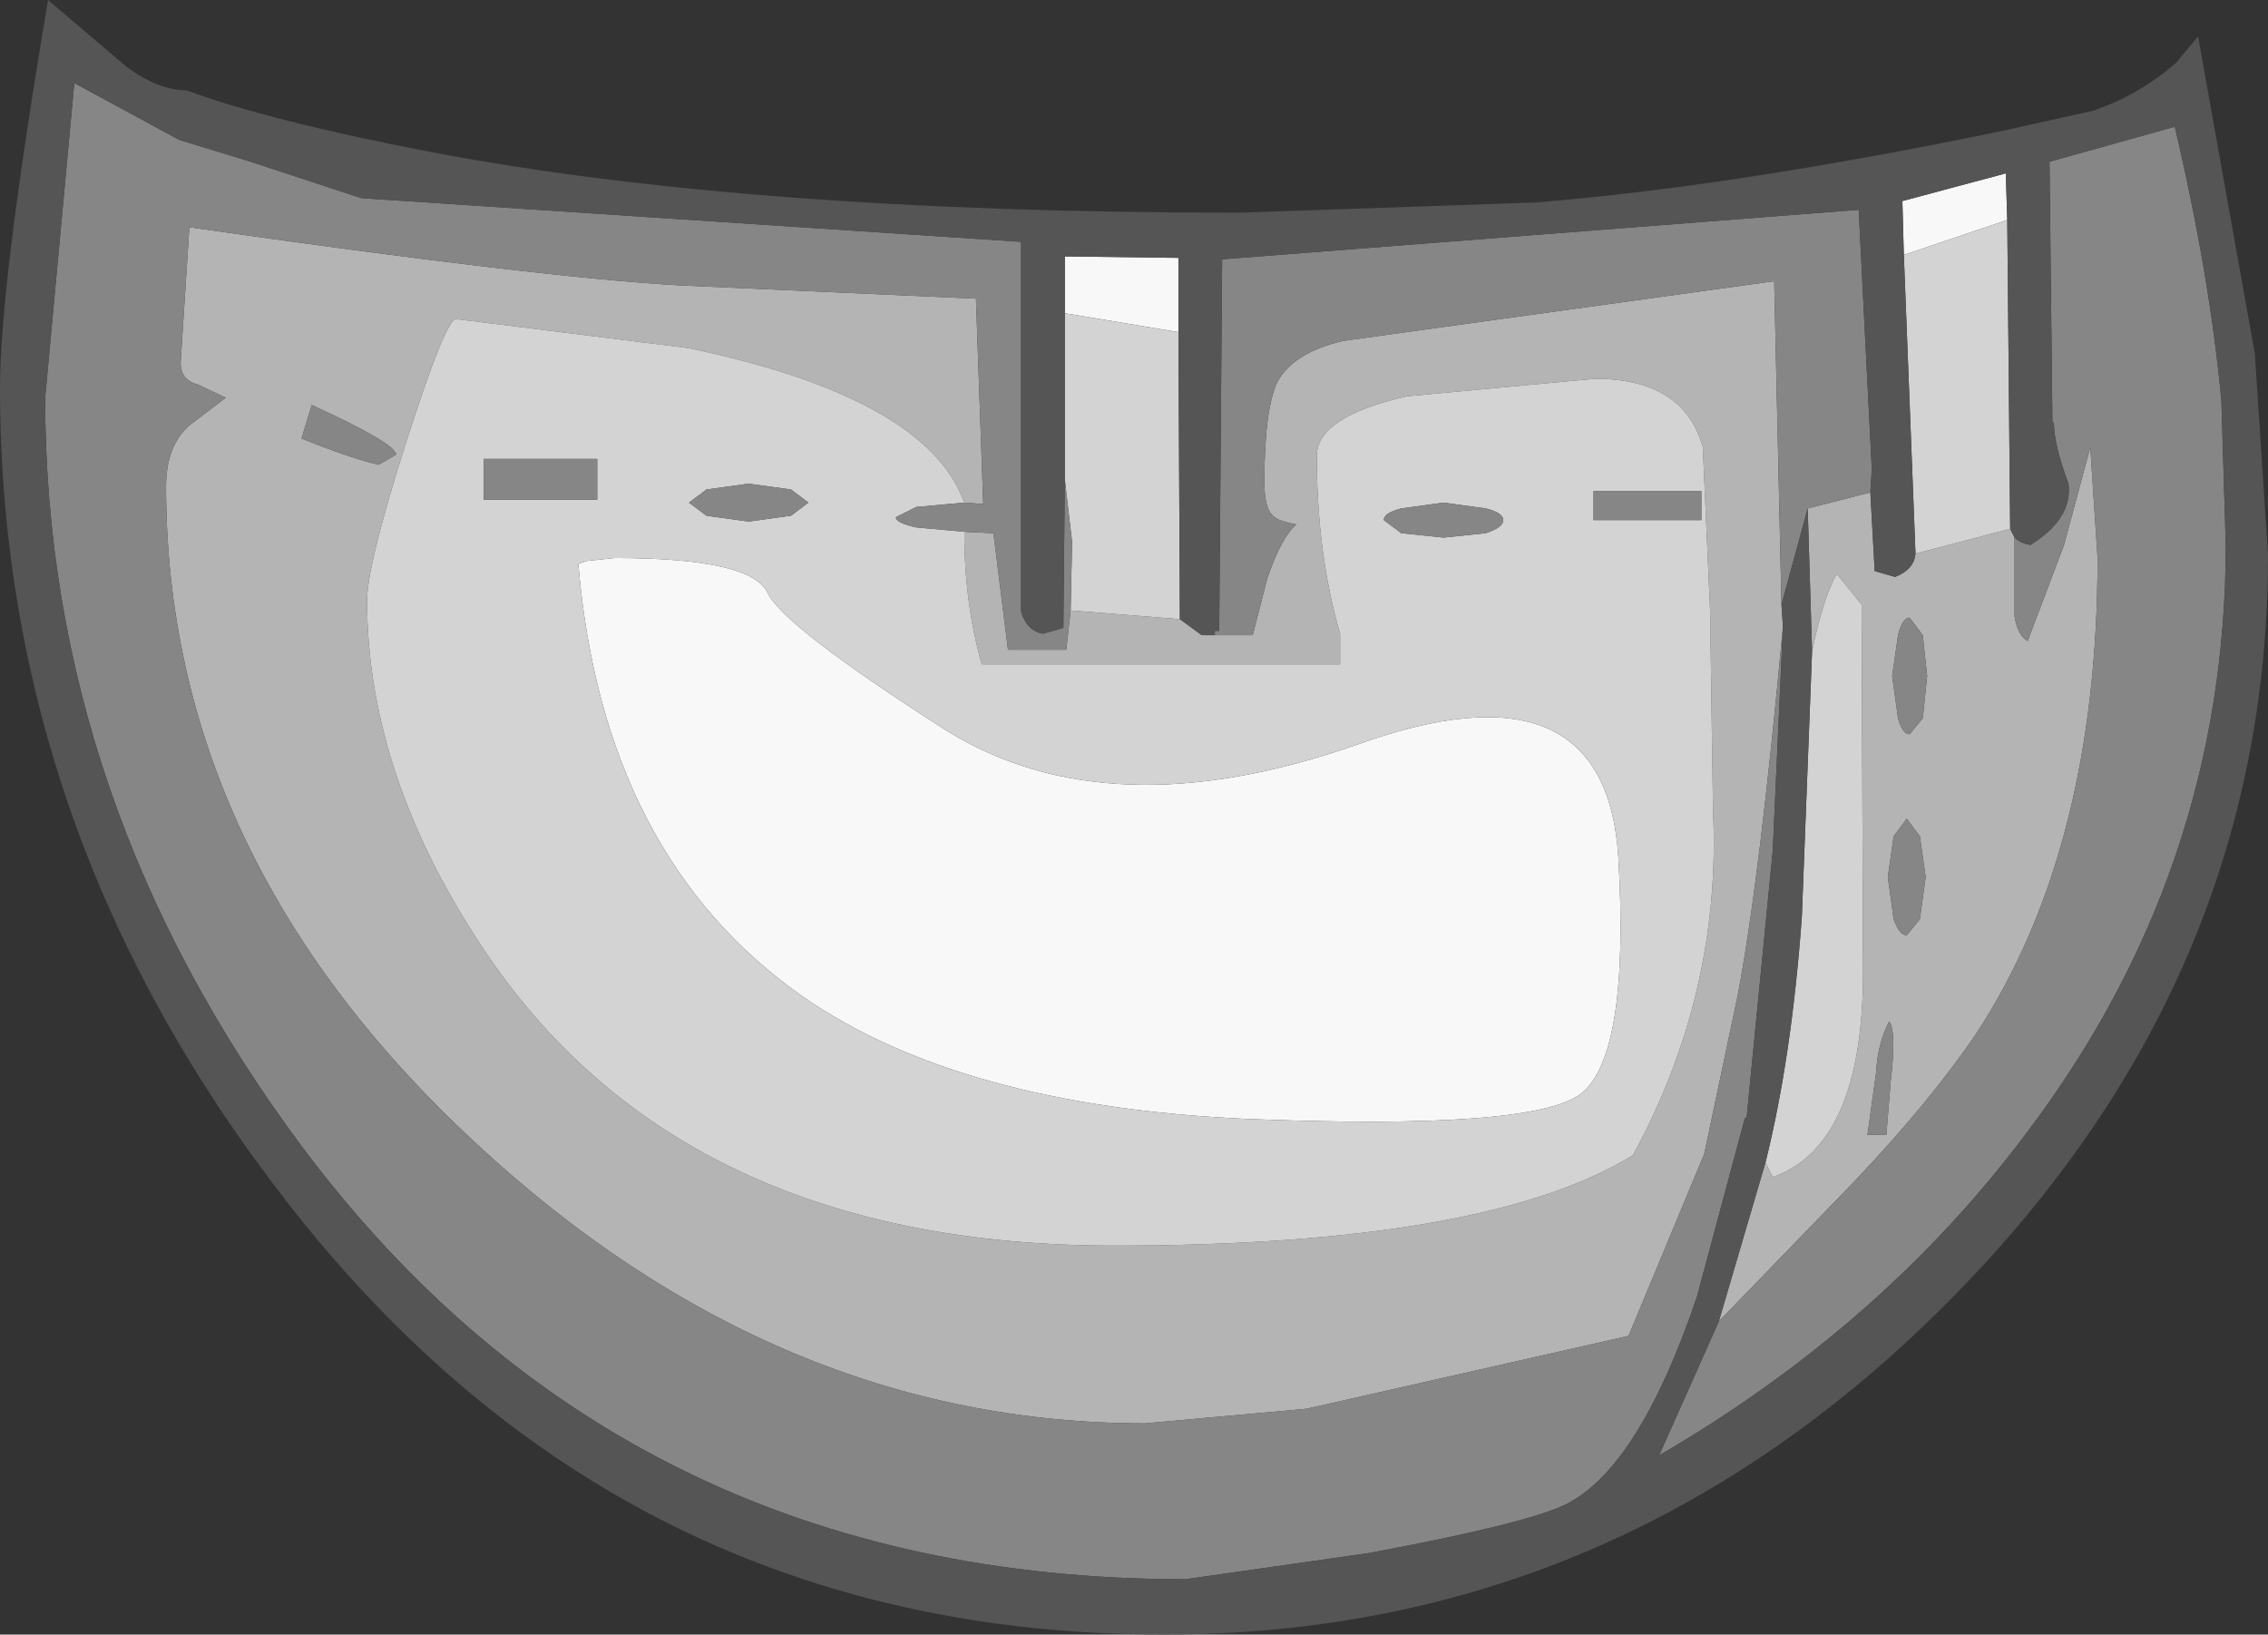 <?xml version="1.0" encoding="UTF-8" standalone="no"?>
<svg xmlns:ffdec="https://www.free-decompiler.com/flash" xmlns:xlink="http://www.w3.org/1999/xlink" ffdec:objectType="shape" height="56.1px" width="77.85px" xmlns="http://www.w3.org/2000/svg">
  <rect width="100%" height="100%" fill="#333333" stroke="none"/>
  <g transform="matrix(1.0, 0.0, 0.0, 1.0, 35.1, 18.8)">
    <path d="M1.45 -8.05 L1.45 -10.0 5.35 -9.95 5.35 -7.4 1.45 -8.05 M30.25 -10.05 L30.2 -11.9 33.75 -12.85 33.8 -11.25 30.25 -10.05 M7.65 19.6 Q-2.15 19.15 -7.55 15.4 -14.4 10.6 -15.25 0.55 L-14.95 0.45 -14.0 0.35 Q-9.3 0.35 -8.75 1.55 -8.2 2.7 -2.65 6.25 2.95 9.75 11.5 6.75 20.0 3.7 20.45 10.6 20.85 17.45 19.15 18.75 17.45 20.0 7.65 19.6" fill="#f8f8f8" fill-rule="evenodd" stroke="none"/>
    <path d="M5.4 2.45 L6.15 3.0 6.6 3.0 7.9 3.0 8.05 3.0 7.9 3.0 8.4 1.05 Q8.9 -0.4 9.4 -0.8 8.85 -0.9 8.65 -1.05 8.3 -1.3 8.3 -2.25 8.3 -4.75 8.75 -5.7 9.3 -6.7 11.0 -7.1 L25.8 -9.15 26.05 1.95 26.1 2.7 Q25.3 11.4 24.55 15.35 L23.4 20.8 20.8 27.05 9.75 29.55 4.2 30.05 Q-8.4 30.05 -18.75 20.45 -29.4 10.6 -29.4 -2.1 -29.4 -3.5 -28.6 -4.2 L-27.35 -5.15 -28.3 -5.6 Q-28.9 -5.75 -28.9 -6.35 L-28.6 -11.0 Q-16.4 -9.25 -11.65 -9.0 L-1.6 -8.55 -1.35 -1.5 -2.0 -1.55 Q-3.3 -5.15 -11.45 -6.85 L-19.45 -7.85 Q-19.8 -7.85 -21.15 -3.65 -22.5 0.6 -22.5 1.8 -22.5 7.9 -18.35 14.0 -11.55 23.95 3.15 23.95 15.9 23.95 20.95 20.85 24.0 15.25 23.7 9.0 L23.6 2.15 23.35 -3.45 Q22.7 -5.8 19.65 -5.8 L13.2 -5.2 Q10.1 -4.5 10.1 -3.15 10.1 0.2 10.9 2.95 L10.9 4.0 -1.4 4.0 Q-2.0 1.9 -2.0 -0.55 L-1.0 -0.5 -0.5 3.5 1.5 3.5 1.65 2.15 5.4 2.45 M29.1 -1.9 L29.25 0.8 29.95 1.0 Q30.6 0.75 30.65 0.2 L33.9 -0.65 34.05 -0.35 34.05 2.35 Q34.15 3.0 34.5 3.2 L35.75 -0.1 36.65 -3.45 36.9 0.35 Q36.9 10.3 32.75 16.65 31.2 18.95 28.55 21.75 L23.9 26.55 25.5 21.1 25.75 21.6 Q28.85 20.5 28.85 14.55 L28.8 1.95 27.95 0.9 Q27.5 1.65 27.1 3.55 L26.95 -1.35 29.1 -1.9 M31.05 4.4 L30.9 3.0 30.45 2.4 Q30.2 2.4 30.05 3.0 L29.85 4.4 30.05 5.85 Q30.2 6.4 30.45 6.4 L30.9 5.85 31.05 4.4 M30.8 9.9 L30.35 9.3 29.9 9.9 29.7 11.3 29.9 12.75 Q30.1 13.3 30.35 13.3 L30.8 12.75 31.0 11.3 30.8 9.9 M29.3 18.0 L29.0 20.15 29.65 20.15 29.8 18.3 Q30.0 16.6 29.75 16.25 29.35 17.0 29.3 18.0 M-24.75 -3.75 Q-23.0 -3.05 -22.1 -2.85 L-21.5 -3.2 Q-21.55 -3.6 -24.4 -4.9 L-24.75 -3.75" fill="#b4b4b4" fill-rule="evenodd" stroke="none"/>
    <path d="M5.35 -7.4 L5.4 2.45 1.65 2.15 1.7 -0.2 1.45 -2.35 1.45 -8.05 5.35 -7.4 M30.65 0.2 L30.25 -10.05 33.8 -11.25 33.9 -0.65 30.65 0.2 M25.5 21.1 Q26.4 17.5 26.75 12.65 L27.1 3.55 Q27.5 1.65 27.95 0.9 L28.8 1.95 28.85 14.55 Q28.85 20.5 25.75 21.6 L25.5 21.1 M12.4 -0.95 L13.0 -0.5 14.45 -0.35 15.9 -0.5 Q16.5 -0.7 16.5 -0.95 16.5 -1.2 15.9 -1.35 L14.45 -1.55 13.0 -1.35 Q12.4 -1.2 12.4 -0.95 M19.6 -1.95 L19.6 -0.95 23.3 -0.95 23.3 -1.95 19.6 -1.95 M-2.0 -0.55 Q-2.0 1.9 -1.4 4.0 L10.9 4.0 10.9 2.95 Q10.1 0.2 10.1 -3.15 10.1 -4.5 13.2 -5.2 L19.65 -5.8 Q22.7 -5.8 23.35 -3.45 L23.6 2.15 23.7 9.0 Q24.0 15.25 20.95 20.85 15.9 23.95 3.15 23.95 -11.55 23.95 -18.35 14.0 -22.5 7.9 -22.5 1.8 -22.5 0.6 -21.15 -3.65 -19.8 -7.85 -19.45 -7.85 L-11.45 -6.85 Q-3.3 -5.15 -2.0 -1.55 L-3.65 -1.4 -4.35 -1.05 Q-4.35 -0.85 -3.65 -0.7 L-2.0 -0.55 M7.9 3.0 L8.05 3.0 7.9 3.0 6.6 3.0 7.9 3.0 M7.65 19.6 Q17.45 20.0 19.15 18.75 20.85 17.45 20.45 10.6 20.0 3.7 11.5 6.75 2.95 9.75 -2.65 6.25 -8.2 2.7 -8.75 1.55 -9.3 0.35 -14.0 0.35 L-14.95 0.45 -15.25 0.55 Q-14.4 10.6 -7.55 15.4 -2.15 19.15 7.65 19.6 M-18.5 -1.65 L-14.6 -1.65 -14.6 -3.05 -18.5 -3.05 -18.5 -1.65 M-10.85 -1.1 L-9.4 -0.9 -7.95 -1.1 -7.35 -1.55 -7.95 -2.0 -9.4 -2.2 -10.85 -2.0 -11.45 -1.55 -10.85 -1.1" fill="#d3d3d3" fill-rule="evenodd" stroke="none"/>
    <path d="M6.6 3.0 L6.6 2.85 6.75 2.85 6.85 -9.9 28.7 -11.6 29.15 -2.7 29.1 -1.9 26.95 -1.35 26.05 1.95 25.8 -9.15 11.0 -7.1 Q9.3 -6.7 8.75 -5.7 8.3 -4.75 8.3 -2.25 8.3 -1.3 8.65 -1.05 8.85 -0.9 9.4 -0.8 8.9 -0.4 8.4 1.05 L7.9 3.0 6.6 3.0 M34.05 -0.35 Q34.25 -0.15 34.6 -0.1 36.05 -1.0 35.9 -2.2 35.4 -3.55 35.4 -4.3 L35.35 -4.3 35.25 -13.25 39.55 -14.45 Q40.75 -9.35 41.15 -5.05 L41.3 -0.1 Q41.3 11.05 34.45 20.1 29.5 26.7 21.85 31.15 L23.9 26.55 28.55 21.75 Q31.2 18.95 32.75 16.65 36.9 10.3 36.9 0.35 L36.65 -3.45 35.75 -0.1 34.5 3.2 Q34.15 3.0 34.05 2.35 L34.05 -0.35 M26.1 2.7 L25.75 10.4 24.85 19.6 24.8 19.55 23.15 25.7 Q21.1 31.75 18.5 32.9 17.0 33.55 11.9 34.5 L5.6 35.4 Q-13.6 35.4 -24.7 20.6 -33.55 8.75 -33.55 -5.15 L-32.55 -15.95 -28.95 -14.0 -26.5 -13.25 -22.7 -12.0 -0.05 -10.5 -0.05 2.2 Q0.15 2.85 0.7 2.95 L1.4 2.75 1.45 -2.35 1.7 -0.2 1.65 2.15 1.5 3.5 -0.5 3.5 -1.0 -0.5 -2.0 -0.55 -3.65 -0.7 Q-4.35 -0.85 -4.35 -1.05 L-3.65 -1.4 -2.0 -1.55 -1.35 -1.5 -1.6 -8.55 -11.65 -9.0 Q-16.4 -9.25 -28.6 -11.0 L-28.9 -6.35 Q-28.9 -5.75 -28.3 -5.6 L-27.35 -5.15 -28.6 -4.2 Q-29.4 -3.5 -29.4 -2.1 -29.4 10.6 -18.75 20.45 -8.4 30.05 4.2 30.05 L9.75 29.55 20.8 27.05 23.4 20.8 24.55 15.35 Q25.3 11.4 26.1 2.7 M12.4 -0.95 Q12.4 -1.2 13.0 -1.35 L14.45 -1.55 15.9 -1.35 Q16.5 -1.2 16.5 -0.95 16.5 -0.7 15.9 -0.5 L14.45 -0.35 13.0 -0.5 12.4 -0.95 M19.6 -1.95 L23.3 -1.95 23.3 -0.95 19.6 -0.95 19.6 -1.95 M30.8 9.9 L31.0 11.3 30.8 12.75 30.35 13.3 Q30.1 13.3 29.9 12.75 L29.7 11.3 29.9 9.9 30.35 9.3 30.8 9.9 M31.05 4.4 L30.9 5.85 30.45 6.4 Q30.2 6.4 30.05 5.85 L29.85 4.4 30.05 3.0 Q30.2 2.4 30.45 2.4 L30.9 3.0 31.05 4.4 M29.3 18.0 Q29.35 17.0 29.75 16.25 30.0 16.6 29.8 18.3 L29.65 20.15 29.0 20.15 29.3 18.0 M-24.75 -3.75 L-24.4 -4.9 Q-21.55 -3.6 -21.5 -3.2 L-22.1 -2.85 Q-23.0 -3.05 -24.75 -3.75 M-10.85 -1.1 L-11.45 -1.55 -10.85 -2.0 -9.4 -2.2 -7.95 -2.0 -7.35 -1.55 -7.95 -1.1 -9.4 -0.9 -10.85 -1.1 M-18.5 -1.65 L-18.5 -3.05 -14.6 -3.05 -14.6 -1.65 -18.5 -1.65" fill="#868686" fill-rule="evenodd" stroke="none"/>
    <path d="M5.35 -7.4 L5.35 -9.95 1.45 -10.0 1.45 -8.05 1.45 -2.35 1.4 2.75 0.7 2.95 Q0.15 2.85 -0.05 2.2 L-0.05 -10.5 -22.7 -12.0 -26.5 -13.25 -28.95 -14.0 -32.55 -15.95 -33.55 -5.15 Q-33.55 8.75 -24.7 20.6 -13.6 35.4 5.6 35.4 L11.9 34.5 Q17.0 33.55 18.5 32.9 21.1 31.75 23.15 25.7 L24.8 19.55 24.85 19.6 25.75 10.4 26.1 2.7 26.05 1.95 26.95 -1.35 27.1 3.55 26.75 12.65 Q26.4 17.5 25.5 21.1 L23.9 26.55 21.85 31.15 Q29.5 26.7 34.45 20.1 41.3 11.05 41.3 -0.1 L41.15 -5.05 Q40.75 -9.35 39.55 -14.45 L35.25 -13.25 35.35 -4.3 35.4 -4.3 Q35.4 -3.55 35.9 -2.2 36.05 -1.0 34.6 -0.1 34.25 -0.15 34.05 -0.35 L33.9 -0.65 33.8 -11.25 33.75 -12.85 30.2 -11.9 30.25 -10.05 30.65 0.2 Q30.6 0.75 29.95 1.0 L29.25 0.8 29.1 -1.9 29.15 -2.7 28.7 -11.6 6.85 -9.9 6.75 2.85 6.6 2.85 6.6 3.0 6.15 3.0 5.4 2.45 5.35 -7.4 M17.6 -11.85 Q24.4 -12.4 33.6 -14.3 L36.75 -15.0 Q38.35 -15.55 39.6 -16.65 L40.35 -17.55 42.3 -6.65 42.75 0.25 Q42.75 14.95 31.6 26.05 20.3 37.3 4.85 37.3 -13.7 37.3 -25.25 22.45 -35.1 9.8 -35.1 -5.5 -35.1 -9.05 -33.45 -18.8 L-30.75 -16.5 Q-29.65 -15.7 -28.7 -15.7 -25.85 -14.65 -20.4 -13.6 -9.45 -11.5 7.45 -11.5 L17.6 -11.85" fill="#555555" fill-rule="evenodd" stroke="none"/>
  </g>
</svg>
